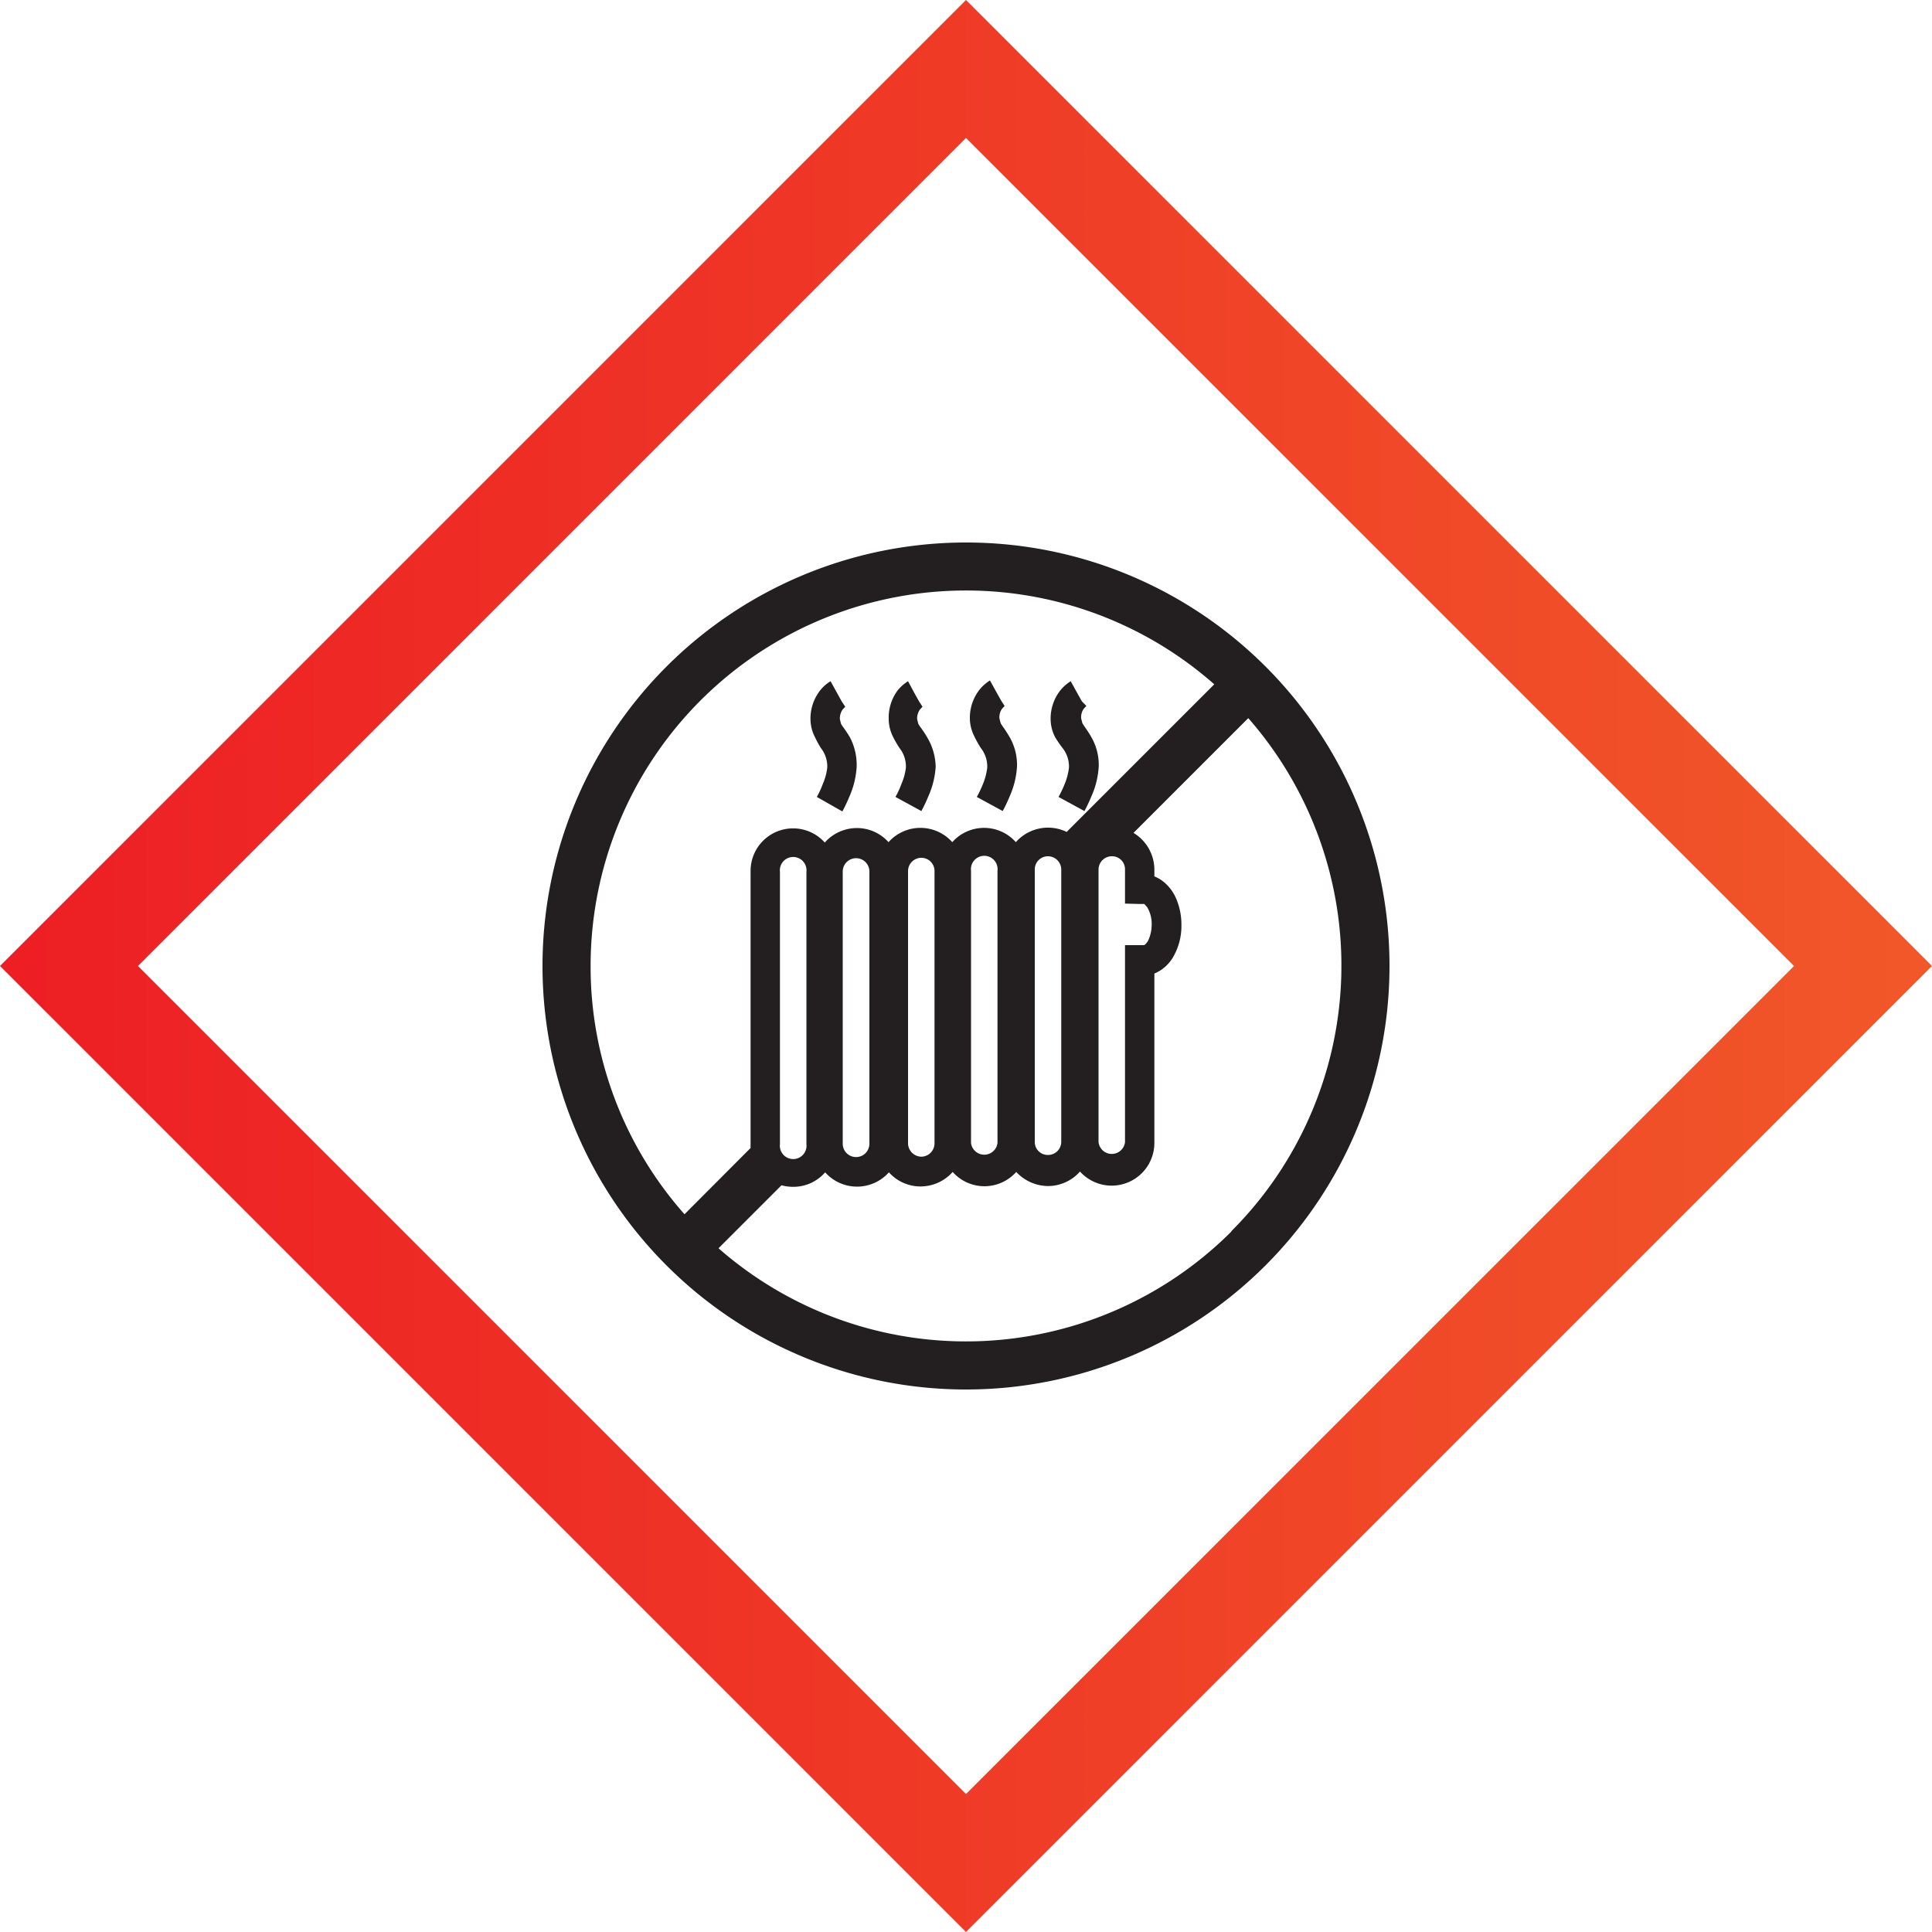 <svg xmlns="http://www.w3.org/2000/svg" xmlns:xlink="http://www.w3.org/1999/xlink" viewBox="0 0 100 100"><defs><style>.cls-1{fill:#231f20;}.cls-2{fill:url(#linear-gradient);}</style><linearGradient id="linear-gradient" x1="-3.65" y1="50" x2="103.65" y2="50" gradientUnits="userSpaceOnUse"><stop offset="0" stop-color="#ed1c24"/><stop offset="1" stop-color="#f15a29"/></linearGradient></defs><title>Soojusvarustuse katkemine</title><g id="Layer_2" data-name="Layer 2"><g id="Layer_1-2" data-name="Layer 1"><path class="cls-1" d="M50,28.08A21.92,21.92,0,1,0,71.92,50,21.91,21.91,0,0,0,50,28.08ZM30.57,50A19.43,19.43,0,0,1,62.85,35.42l-7.64,7.64a2.22,2.22,0,0,0-2.63.53,2.2,2.2,0,0,0-3.29,0,2.21,2.21,0,0,0-3.3,0,2.19,2.19,0,0,0-1.64-.73,2.22,2.22,0,0,0-1.66.75,2.2,2.2,0,0,0-3.84,1.48V59.42l-3.42,3.43A19.32,19.32,0,0,1,30.57,50ZM59,46.79h.23l0,0,.15.17a1.67,1.67,0,0,1,.23.9,1.94,1.94,0,0,1-.14.73.75.75,0,0,1-.24.33l0,0h-1V59.12a.69.69,0,0,1-1.37,0V45a.69.69,0,0,1,.69-.68.67.67,0,0,1,.68.68v1.77ZM53.56,59.14V45a.68.68,0,0,1,.68-.68.69.69,0,0,1,.69.68v14.1a.68.68,0,0,1-.69.68A.67.67,0,0,1,53.56,59.14ZM51.63,45.07V59.16a.69.69,0,0,1-1.37,0V45.07a.69.69,0,1,1,1.37,0ZM47,59.18V45.09a.69.69,0,0,1,.69-.69.68.68,0,0,1,.68.69V59.18a.69.69,0,0,1-.68.69A.7.7,0,0,1,47,59.18ZM45,45.11V59.2a.69.69,0,0,1-1.38,0V45.11a.69.69,0,0,1,1.38,0ZM40.37,59.22V45.13a.69.69,0,1,1,1.37,0V59.22a.69.69,0,1,1-1.37,0Zm23.37,4.52a19.43,19.43,0,0,1-26.55.87l3.26-3.26a2.35,2.35,0,0,0,.6.08,2.18,2.18,0,0,0,1.66-.75,2.21,2.21,0,0,0,3.3,0,2.19,2.19,0,0,0,1.64.73,2.22,2.22,0,0,0,1.66-.75,2.2,2.2,0,0,0,3.29,0,2.28,2.28,0,0,0,1.64.73,2.22,2.22,0,0,0,1.66-.75,2.21,2.21,0,0,0,3.85-1.48V50.39a2.21,2.21,0,0,0,.34-.18,2.09,2.09,0,0,0,.6-.62,3.21,3.21,0,0,0,.46-1.71,3.41,3.41,0,0,0-.26-1.34,2.25,2.25,0,0,0-.8-1,2.21,2.21,0,0,0-.34-.18V45a2.23,2.23,0,0,0-1.08-1.89l5.94-5.94a19.43,19.43,0,0,1-.87,26.55Z"/><path class="cls-1" d="M46.56,38.72a1.55,1.55,0,0,1,.33,1,2.92,2.92,0,0,1-.22.83,5.1,5.1,0,0,1-.32.7l0,0,1.34.73a7.55,7.55,0,0,0,.36-.76,4.41,4.41,0,0,0,.38-1.54A3.08,3.08,0,0,0,48,38.18c-.21-.37-.41-.59-.47-.72l-.06-.24a.84.84,0,0,1,.14-.49l.14-.15-.18-.28.16.29-.37-.66h0L47,35.26a2.16,2.16,0,0,0-.55.49A2.36,2.36,0,0,0,46,37.22a2.06,2.06,0,0,0,.23.93A5.34,5.34,0,0,0,46.56,38.72Z"/><path class="cls-1" d="M42.49,38.72a1.55,1.55,0,0,1,.33,1,2.92,2.92,0,0,1-.22.83,5.1,5.1,0,0,1-.32.7l0,0L43.6,42a7.55,7.55,0,0,0,.36-.76,4.41,4.41,0,0,0,.38-1.54A3.08,3.08,0,0,0,44,38.18c-.21-.37-.41-.59-.47-.72l-.06-.24a.84.84,0,0,1,.14-.49l.14-.15-.18-.27-.58-1.05a2,2,0,0,0-.55.49,2.36,2.36,0,0,0-.49,1.47,2.06,2.06,0,0,0,.23.93A5.34,5.34,0,0,0,42.49,38.72Z"/><path class="cls-1" d="M50.77,38.72a1.55,1.55,0,0,1,.33,1,3.19,3.19,0,0,1-.21.83,6.23,6.23,0,0,1-.33.7l0,0,1.34.73a7.55,7.55,0,0,0,.36-.76,4.41,4.41,0,0,0,.38-1.54,2.88,2.88,0,0,0-.39-1.54c-.21-.37-.4-.59-.46-.72l-.06-.24a.78.78,0,0,1,.13-.49l.14-.15-.18-.28.16.29-.37-.66h0l-.37-.67a2.16,2.16,0,0,0-.55.49,2.36,2.36,0,0,0-.49,1.47,2.06,2.06,0,0,0,.23.93A5.34,5.34,0,0,0,50.77,38.72Z"/><path class="cls-1" d="M55,38.72a1.55,1.55,0,0,1,.33,1,3.19,3.19,0,0,1-.21.83,6.23,6.23,0,0,1-.33.7l0,0,1.34.73a7.55,7.55,0,0,0,.36-.76,4.41,4.41,0,0,0,.38-1.54,2.88,2.88,0,0,0-.39-1.54c-.21-.37-.4-.59-.46-.72l-.06-.24a.78.78,0,0,1,.13-.49l.14-.15L56,36.3l.16.29-.37-.66h0l-.37-.67a2.16,2.16,0,0,0-.55.49,2.36,2.36,0,0,0-.49,1.47,2.06,2.06,0,0,0,.23.93A5.34,5.34,0,0,0,55,38.72Z"/><path class="cls-2" d="M50,0,1.79,48.21,0,50l50,50,50-50ZM7.14,50,50,7.14,92.86,50,50,92.86Z"/></g></g></svg>